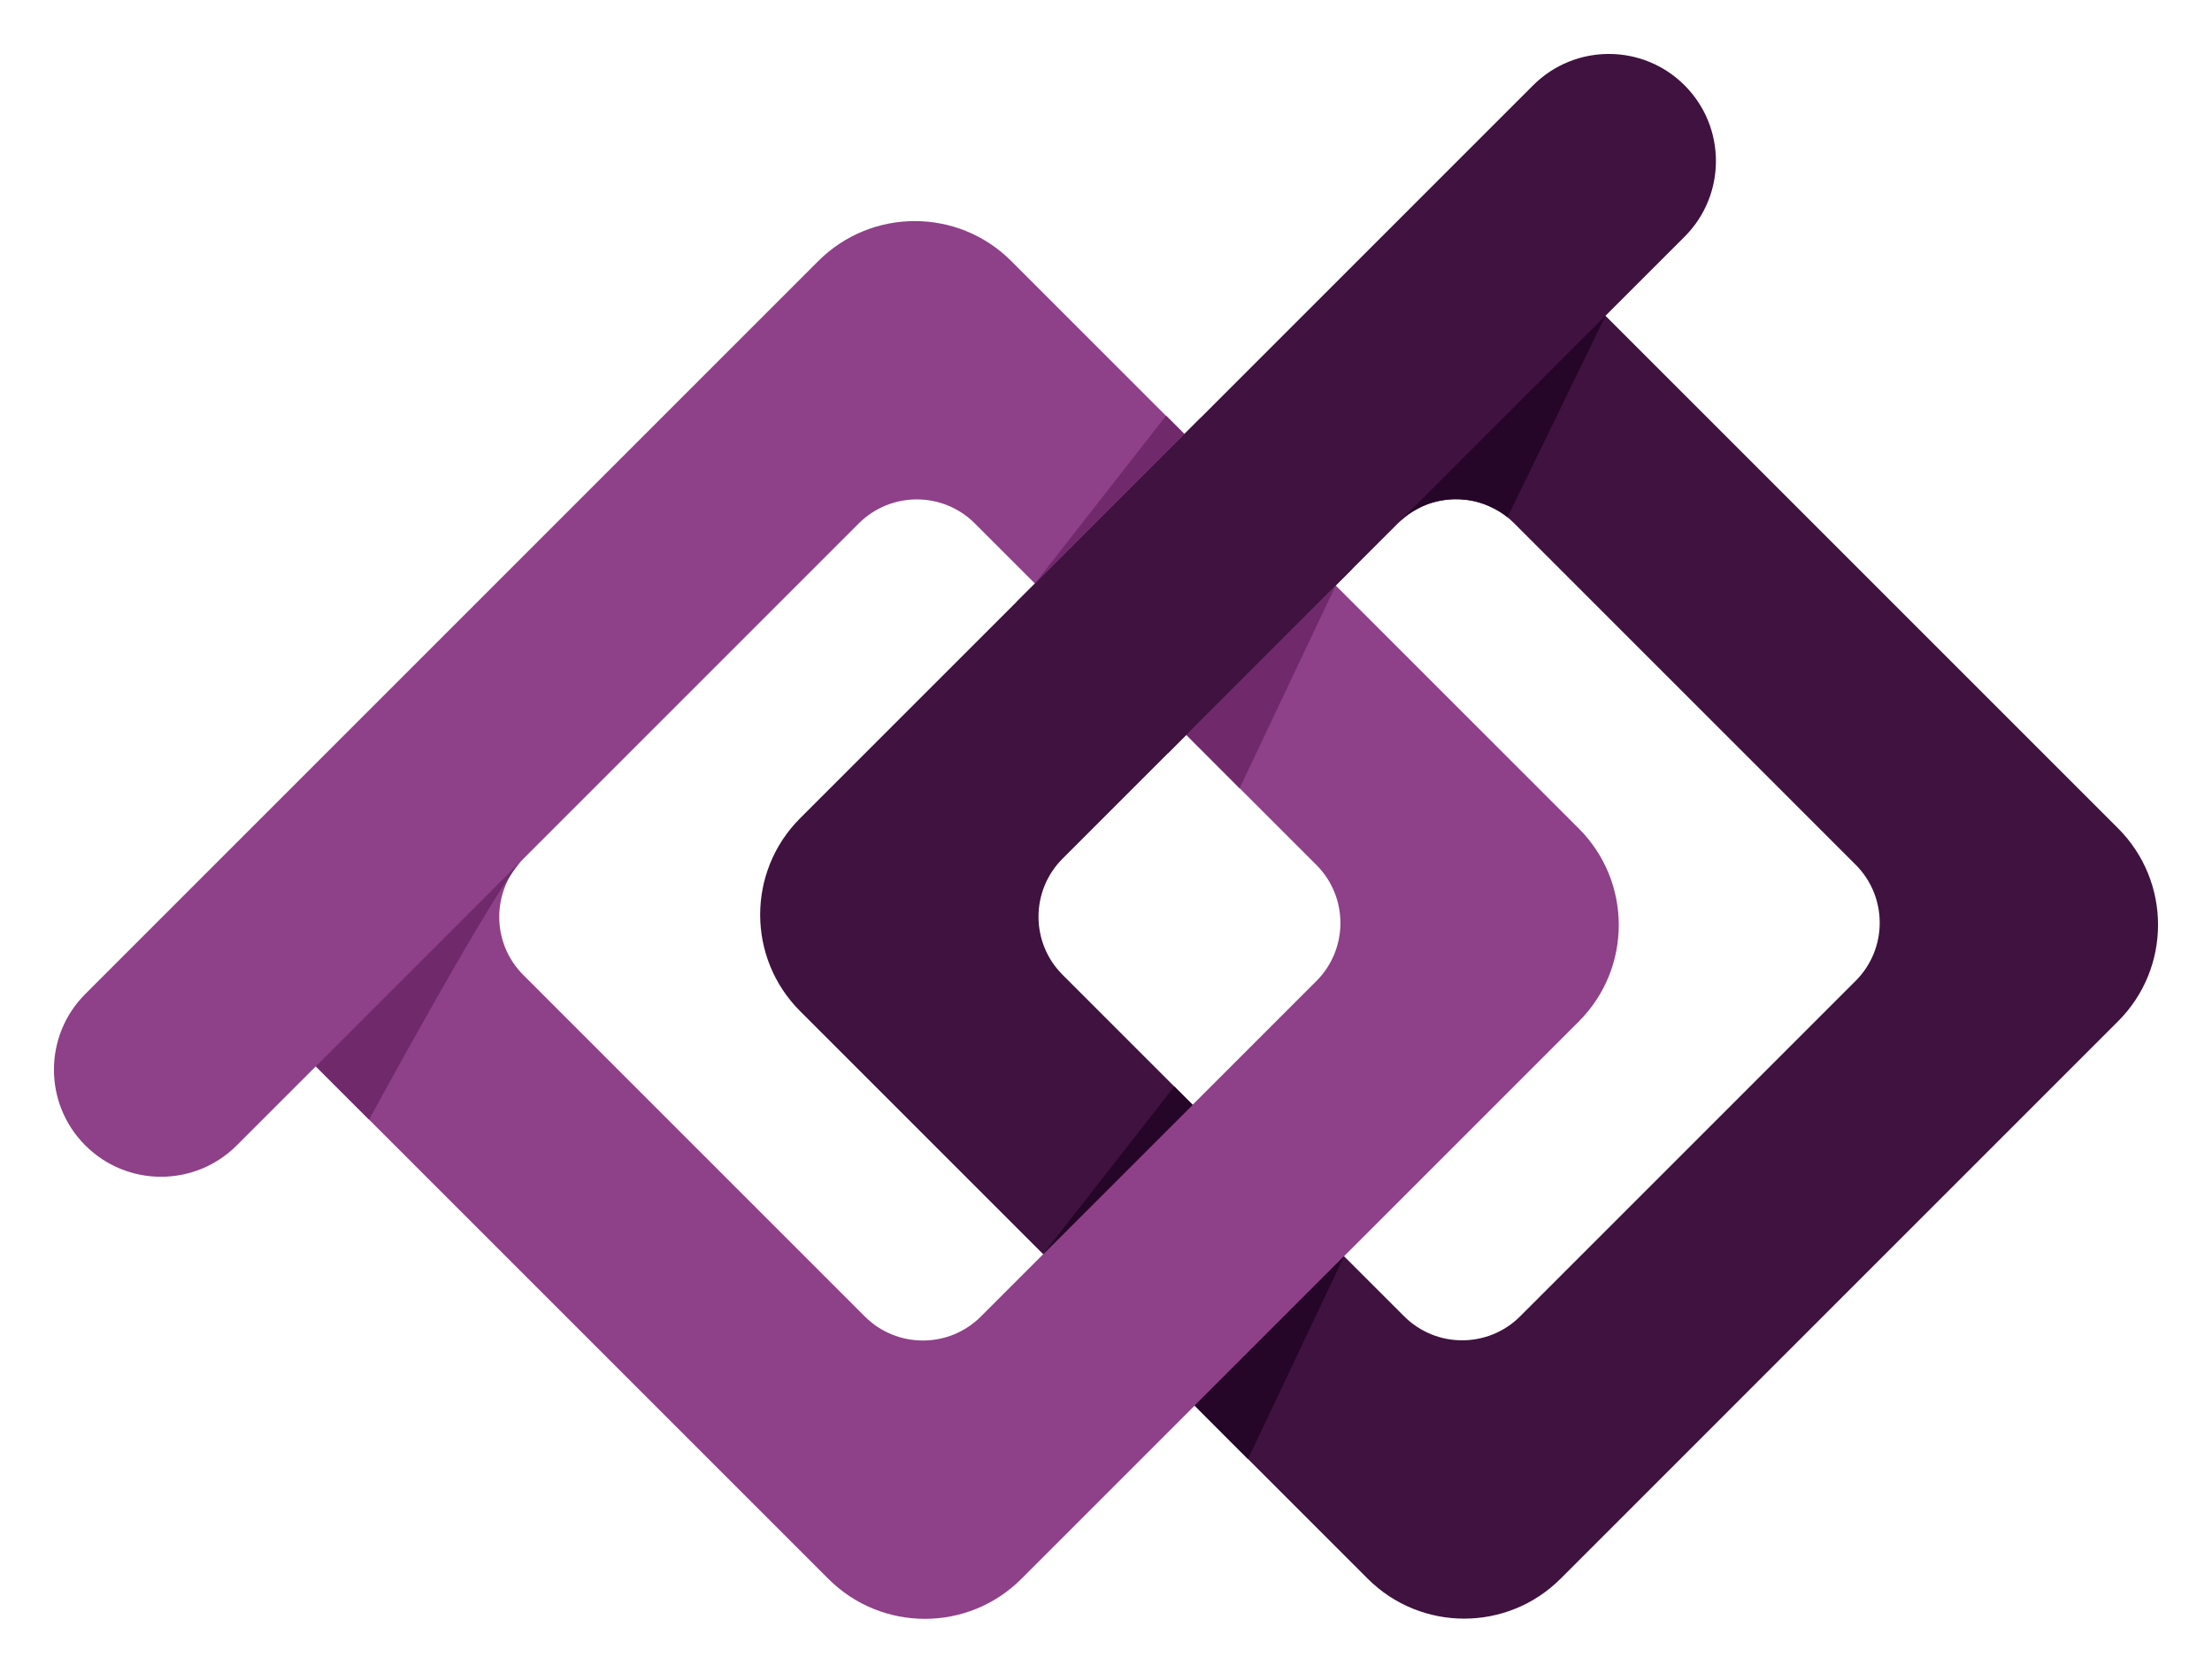 <?xml version="1.0" encoding="UTF-8"?><svg xmlns="http://www.w3.org/2000/svg" class="stroke-cyan-500 stroke-10" version="1.2" xml:space="preserve" width="820.067" height="620.215" viewBox="0 0 820.067 620.215" baseProfile="tiny-ps"><title>PurpleBooth</title><rect xmlns="http://www.w3.org/2000/svg" width="100%" height="100%" fill="rgba(255, 255, 255, 1)"></rect><path d="M563.592 488.036c-11.887 11.886-31.158 11.886-43.044 0L393.927 361.415c-11.887-11.886-11.887-31.158 0-43.044l57.194-57.195 67.175-67.174c11.886-11.885 31.157-11.885 43.044 0l126.62 126.62c11.886 11.887 11.886 31.16 0 43.045zm14.988 97.29 206.67-206.671c19.752-19.752 19.752-51.776 0-71.53L595.21 117.086l29.32-29.316c15.501-15.503 15.501-40.637 0-56.14-15.503-15.502-40.637-15.502-56.14 0l-65.081 65.081L394.98 205.038l-98.345 98.345c-19.752 19.752-19.752 51.777 0 71.529L507.05 585.326c19.752 19.752 51.778 19.752 71.53 0" fill="#3f123f"></path><path d="M363.663 488.112c-11.887 11.886-31.158 11.886-43.044 0L193.998 361.49c-11.887-11.887-11.887-31.158 0-43.044l67.174-67.175 57.195-57.194c11.886-11.885 31.157-11.885 43.044 0l126.62 126.62c11.886 11.887 11.886 31.16 0 43.045zm221.66-180.91L374.907 96.787c-19.752-19.752-51.777-19.752-71.53 0l-98.344 98.347L96.707 303.459l-65.08 65.082c-15.503 15.502-15.503 40.636 0 56.139 15.502 15.503 40.635 15.503 56.138 0l29.317-29.317 190.04 190.04c19.751 19.751 51.777 19.751 71.529 0L585.322 378.73c19.752-19.752 19.752-51.778 0-71.53" fill="#8e4088"></path><path d="m193.998 318.447-76.916 76.916 19.759 19.758s48.167-88.748 57.157-96.674" fill="#702a6c"></path><path d="m595.211 117.086-80.78 80.781s5.723-6.13 9.151-8.118c1.39-.804 2.674-1.554 3.906-2.094 4.136-1.813 7.373-2.201 9.376-2.425 2.596-.29 5.988-.165 9.422.547 2.524.524 5.363 1.605 7.722 2.834 3.032 1.582 4.849 3.164 4.849 3.164s30.878-63.354 36.354-74.689" fill="#250528"></path><path d="m495.21 217.064-55.395 55.395 19.76 19.808z" fill="#702a6c"></path><path d="M498.296 465.766 442.9 521.161l19.76 19.808zm-62.948-62.931 6.796 6.796-55.393 55.393Z" fill="#250528"></path><path d="m432.31 154.114 6.795 6.796-55.394 55.393Z" fill="#702a6c"></path><path d="m433.023 279.25-56.104-56.104 68.266-68.268 56.105 56.104Z" fill="#3f123f"></path></svg>
